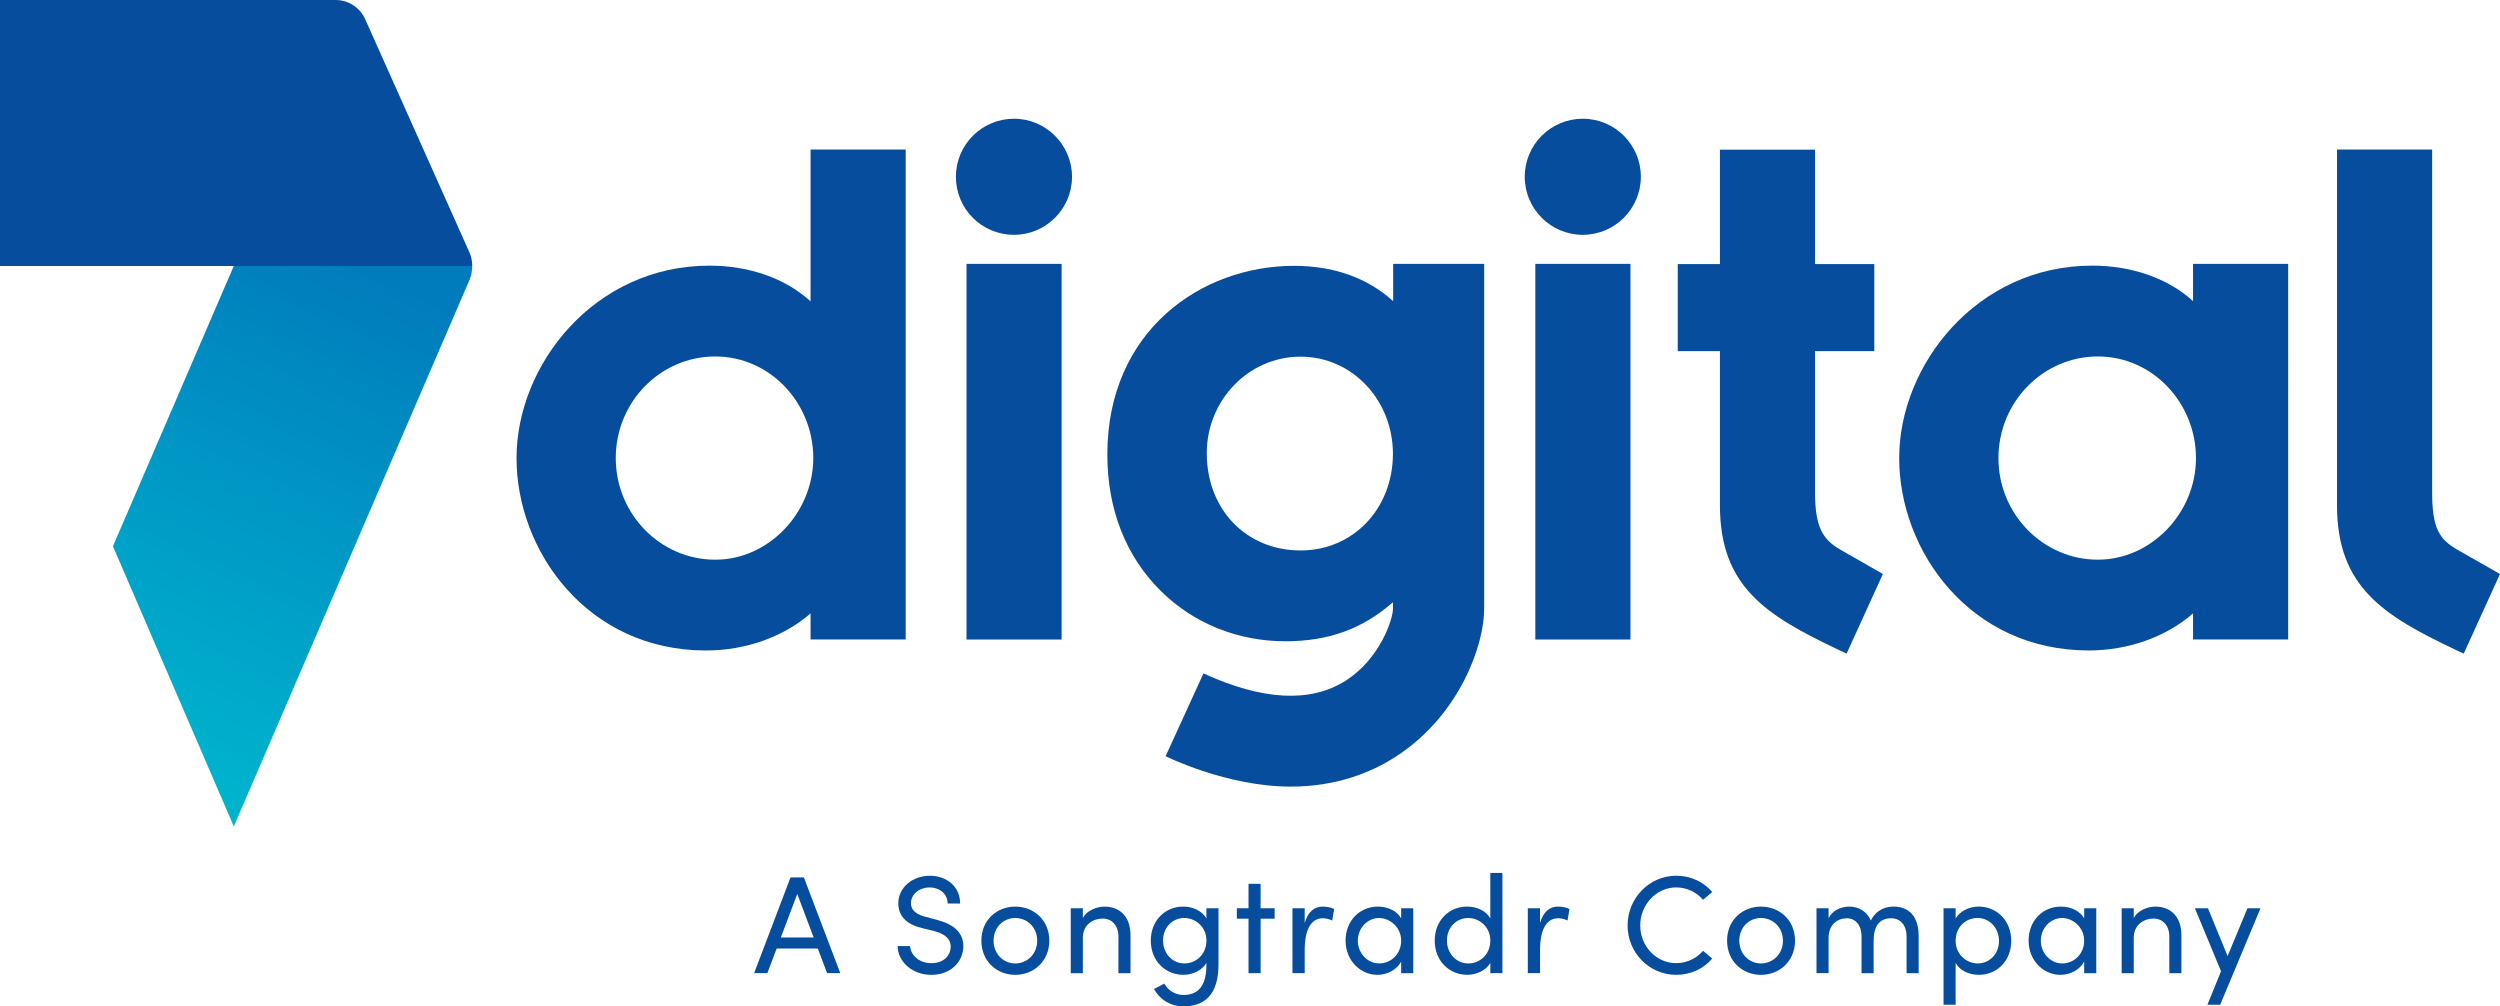 <?xml version="1.0" encoding="UTF-8"?>
<svg id="Layer_1" xmlns="http://www.w3.org/2000/svg"  viewBox="0 0 1198.96 482.64"><defs><linearGradient id="linear-gradient" x1="67.85" y1="4012.81" x2="171.51" y2="4245.56" gradientTransform="translate(0 4374.18) scale(1 -1)" gradientUnits="userSpaceOnUse"><stop offset="0" stop-color="#00b3cd"/><stop offset="0" stop-color="#00b3cd"/><stop offset=".6" stop-color="#0093c4"/><stop offset="1" stop-color="#007cbc"/></linearGradient></defs><path d="m112.13,127.56h114.35c0,2.41-.49,4.73-1.37,6.82l-112.98,261.97-57.97-134.38,57.97-134.41Z" style="fill:url(#linear-gradient);"/><path d="m0,127.56V0h161.01c6.27,0,11.68,3.78,14.14,9.23l50.02,111.88c.85,1.98,1.32,4.15,1.32,6.45H0Z" style="fill:#074d9e;"/><path d="m343.01,268.42c-26.25,0-47.7-21.82-47.7-48.73s21.36-48.73,47.7-48.73,47.03,22.29,47.03,48.73c-.09,26.43-21.54,48.73-47.03,48.73Zm45.62-123.99c-11.85-10.82-29.16-17.03-48.35-17.03-55.41,0-92.56,47.69-92.56,92.28s33.95,92.28,90.87,92.28c19.1,0,37.25-6.59,50.14-17.78v12.51h45.63V71.71h-45.63v72.72h-.09Z" style="fill:#074d9e;"/><path d="m882.6,263.61l20.41,11.66-17.4,38.19-4.23-1.98c-34.15-16.27-56.53-29.91-56.53-69.14v-73.94h-20.23v-41.77h20.23v-54.84h45.62v54.84h28.41v41.77h-28.41v67.45c-.09,17.5,4.05,23.05,12.14,27.75Z" style="fill:#074d9e;"/><path d="m1198.96,275.28l-17.4,38.19-4.23-1.98c-34.16-16.27-56.54-29.91-56.54-69.14V71.71h45.62v164.15c0,17.87,3.59,22.86,12.24,27.85l20.31,11.57Z" style="fill:#074d9e;"/><path d="m1006.11,268.41c-26.25,0-47.69-21.82-47.69-48.73s21.44-48.73,47.69-48.73,47.04,22.29,47.04,48.73-21.54,48.73-47.04,48.73Zm45.63-123.99c-11.85-10.82-29.17-17.03-48.36-17.03-55.4,0-92.56,47.69-92.56,92.28s33.96,92.28,90.88,92.28c19.09,0,37.26-6.58,50.05-17.78v12.51h45.62V126.55h-45.62v17.87Z" style="fill:#074d9e;"/><path d="m486.28,56.94c-15.33,0-27.84,12.42-27.84,27.84s12.42,27.84,27.84,27.84,27.84-12.51,27.84-27.84-12.51-27.84-27.84-27.84Zm-22.76,69.61h45.62v180.15h-45.62V126.55Z" style="fill:#074d9e;"/><path d="m759.08,56.94c-15.33,0-27.84,12.42-27.84,27.84s12.51,27.84,27.84,27.84,27.85-12.51,27.85-27.84-12.42-27.84-27.85-27.84Zm-22.76,69.61h45.62v180.15h-45.62V126.55Z" style="fill:#074d9e;"/><path d="m623.72,263.99c-26.06,0-44.97-19.66-44.97-46.66,0-25.49,20.13-46.28,44.97-46.28s44.31,20.88,44.31,46.66c-.09,26.34-19.1,46.28-44.31,46.28Zm44.31-119.66c-12.32-11.1-28.41-16.84-47.41-16.84-44.5,0-89.56,31.14-89.56,90.5,0,26.25,8.85,48.82,25.69,65.47,15.71,15.52,36.87,24.08,59.73,24.08,20.51,0,36.79-5.83,51.46-18.63h.09v3.29c0,4.23-5.83,23.52-22.67,34.24-16.84,10.72-39.79,9.5-68.2-3.48l-18.15,39.7s29.16,14.58,60.02,14.58c21.82,0,38.38-6.68,50.14-14.21,31.04-19.94,42.61-54,42.61-70.84V126.55h-43.64v17.78h-.09Z" style="fill:#074d9e;"/><path d="m396.67,466.71l-4.47-11.8h-19.73l-4.47,11.8h-6.33l17.46-45.92h6.4l17.46,45.92h-6.33Zm-22.19-17.13h15.73l-7.86-20.86-7.87,20.86Z" style="fill:#074d9e;"/><path d="m430.47,453.72h6c.2,4.07,4.07,8.2,10.2,8.2s9.26-3.87,9.26-7.93c0-4.46-4.07-6.46-7.93-7.46l-5.93-1.47c-9.73-2.33-11.26-8.07-11.26-11.8,0-7.93,7.13-13.26,15.13-13.26s14.53,5.13,14.53,13.33h-6c0-4.6-3.8-7.73-8.73-7.73-4.6,0-8.86,3.07-8.86,7.6,0,1.6.53,4.8,6.67,6.4l6,1.6c7.8,2.07,12.46,6.07,12.46,12.6,0,7.13-5.8,13.73-15.33,13.73s-16.13-6.67-16.2-13.8Z" style="fill:#074d9e;"/><path d="m470.64,451.12c0-9.87,7.4-16.33,16.26-16.33s16.33,6.46,16.33,16.33-7.46,16.4-16.33,16.4-16.26-6.53-16.26-16.4Zm26.79,0c0-6.4-4.8-10.86-10.53-10.86s-10.4,4.47-10.4,10.86,4.73,10.93,10.4,10.93,10.53-4.46,10.53-10.93Z" style="fill:#074d9e;"/><path d="m542.18,448.72v18h-5.8v-17.66c0-5.2-3.2-8.53-7.53-8.53s-9.53,2.6-9.53,9.33v16.86h-5.8v-31.13h5.8v4.73c1.87-3.8,6.93-5.53,10.33-5.53,7.73,0,12.6,5.2,12.53,13.93Z" style="fill:#074d9e;"/><path d="m578.58,435.59h5.8v26.79c0,14.73-6.67,20.26-16.93,20.26-5.67,0-10.93-2.87-14-8.33l4.93-2.6c1.93,3.53,5.6,5.46,9.06,5.46,6.87,0,11.13-3.87,11.13-14.4v-.93c-2.07,3.53-6.6,5.67-11.06,5.67-8.53,0-15.6-6.6-15.6-16.4s7-16.33,15.53-16.33c4.67,0,9.06,2.07,11.13,5.67v-4.87Zm0,15.46c0-6.73-5.47-10.8-10.6-10.8-5.67,0-10.2,4.53-10.2,10.8s4.53,11,10.2,11,10.6-4.33,10.6-11Z" style="fill:#074d9e;"/><path d="m611.3,435.59v5h-6.73v26.13h-5.8v-26.13h-5.6v-5h5.6v-11.73h5.8v11.73h6.73Z" style="fill:#074d9e;"/><path d="m639.83,435.99l-.93,5.46c-1.67-.8-3.33-1.07-4.53-1.07-6.2,0-8.66,6.73-8.66,14.93v11.4h-5.87v-31.13h5.87v7.07c1.6-5.47,4.6-7.87,8.73-7.87,2.2,0,4.47.6,5.4,1.2Z" style="fill:#074d9e;"/><path d="m671.98,435.59h5.8v31.13h-5.8v-5.53c-2.07,3.73-6.4,6.33-11.4,6.33-8.13,0-15.26-6.87-15.26-16.4s6.73-16.33,15.53-16.33c4.67,0,9.06,2,11.13,5.67v-4.87Zm0,15.53c0-6.4-5.4-10.86-10.6-10.86-5.67,0-10.2,5-10.2,10.86s4.53,10.93,10.26,10.93,10.53-4.6,10.53-10.93Z" style="fill:#074d9e;"/><path d="m714.73,418.66h5.8v48.05h-5.8v-4.87c-2.07,3.53-6.6,5.67-11.06,5.67-8.53,0-15.6-6.6-15.6-16.4s7-16.33,15.53-16.33c4.67,0,9.06,2,11.13,5.67v-21.79Zm0,32.39c0-6.73-5.47-10.8-10.6-10.8-5.67,0-10.2,4.53-10.2,10.8s4.53,11,10.2,11,10.6-4.33,10.6-11Z" style="fill:#074d9e;"/><path d="m752.7,435.99l-.93,5.46c-1.67-.8-3.33-1.07-4.53-1.07-6.2,0-8.66,6.73-8.66,14.93v11.4h-5.87v-31.13h5.87v7.07c1.6-5.47,4.6-7.87,8.73-7.87,2.2,0,4.47.6,5.4,1.2Z" style="fill:#074d9e;"/><path d="m780.56,443.85c0-13,10.33-23.86,23.33-23.86,7.06,0,13.2,3,17.26,7.8l-4.4,3.73c-3.07-3.6-7.73-5.93-12.86-5.93-9.67,0-17.26,8.4-17.26,18.26s7.6,18.06,17.26,18.06c5.13,0,9.8-2.33,12.86-5.93l4.4,3.73c-4.07,4.8-10.2,7.8-17.26,7.8-13,0-23.33-10.66-23.33-23.66Z" style="fill:#074d9e;"/><path d="m828.28,451.12c0-9.87,7.4-16.33,16.26-16.33s16.33,6.46,16.33,16.33-7.46,16.4-16.33,16.4-16.26-6.53-16.26-16.4Zm26.79,0c0-6.4-4.8-10.86-10.53-10.86s-10.4,4.47-10.4,10.86,4.73,10.93,10.4,10.93,10.53-4.46,10.53-10.93Z" style="fill:#074d9e;"/><path d="m920.16,448.72v18h-5.8v-17.66c0-5.2-2.87-8.67-7.4-8.67-5.53-.07-8.4,3.8-8.4,10.73v15.6h-5.8v-17.66c0-5.27-2.87-8.67-7-8.67-4.4,0-8.8,2.87-8.8,9.46v16.86h-5.8v-31.13h5.8v4.8c1.53-3.4,5.6-5.6,10-5.6s8.46,2.4,10.26,6.67c2.87-5.6,7.73-6.67,10.86-6.67,7.8,0,12.06,5.2,12.06,13.93Z" style="fill:#074d9e;"/><path d="m964.55,451.18c0,9.86-7,16.33-15.53,16.33-4.67,0-9.06-2-11.13-5.67v20h-5.8v-46.26h5.8v4.87c2.07-3.53,6.6-5.67,11.06-5.67,8.53,0,15.6,6.6,15.6,16.4Zm-5.87.07c0-6.2-4.53-11-10.26-11s-10.53,4.33-10.53,11,5.46,10.8,10.53,10.8c5.73,0,10.26-4.53,10.26-10.8Z" style="fill:#074d9e;"/><path d="m999.54,435.59h5.8v31.13h-5.8v-5.53c-2.07,3.73-6.4,6.33-11.4,6.33-8.13,0-15.26-6.87-15.26-16.4s6.73-16.33,15.53-16.33c4.67,0,9.06,2,11.13,5.67v-4.87Zm0,15.53c0-6.4-5.4-10.86-10.6-10.86-5.67,0-10.2,5-10.2,10.86s4.53,10.93,10.26,10.93,10.53-4.6,10.53-10.93Z" style="fill:#074d9e;"/><path d="m1046.17,448.72v18h-5.8v-17.66c0-5.2-3.2-8.53-7.53-8.53s-9.53,2.6-9.53,9.33v16.86h-5.8v-31.13h5.8v4.73c1.87-3.8,6.93-5.53,10.33-5.53,7.73,0,12.6,5.2,12.53,13.93Z" style="fill:#074d9e;"/><path d="m1077.84,435.59h6.26l-19.33,46.26h-6.13l6.53-16.06-12.53-30.19h6.27l9.4,22.93,9.53-22.93Z" style="fill:#074d9e;"/></svg>